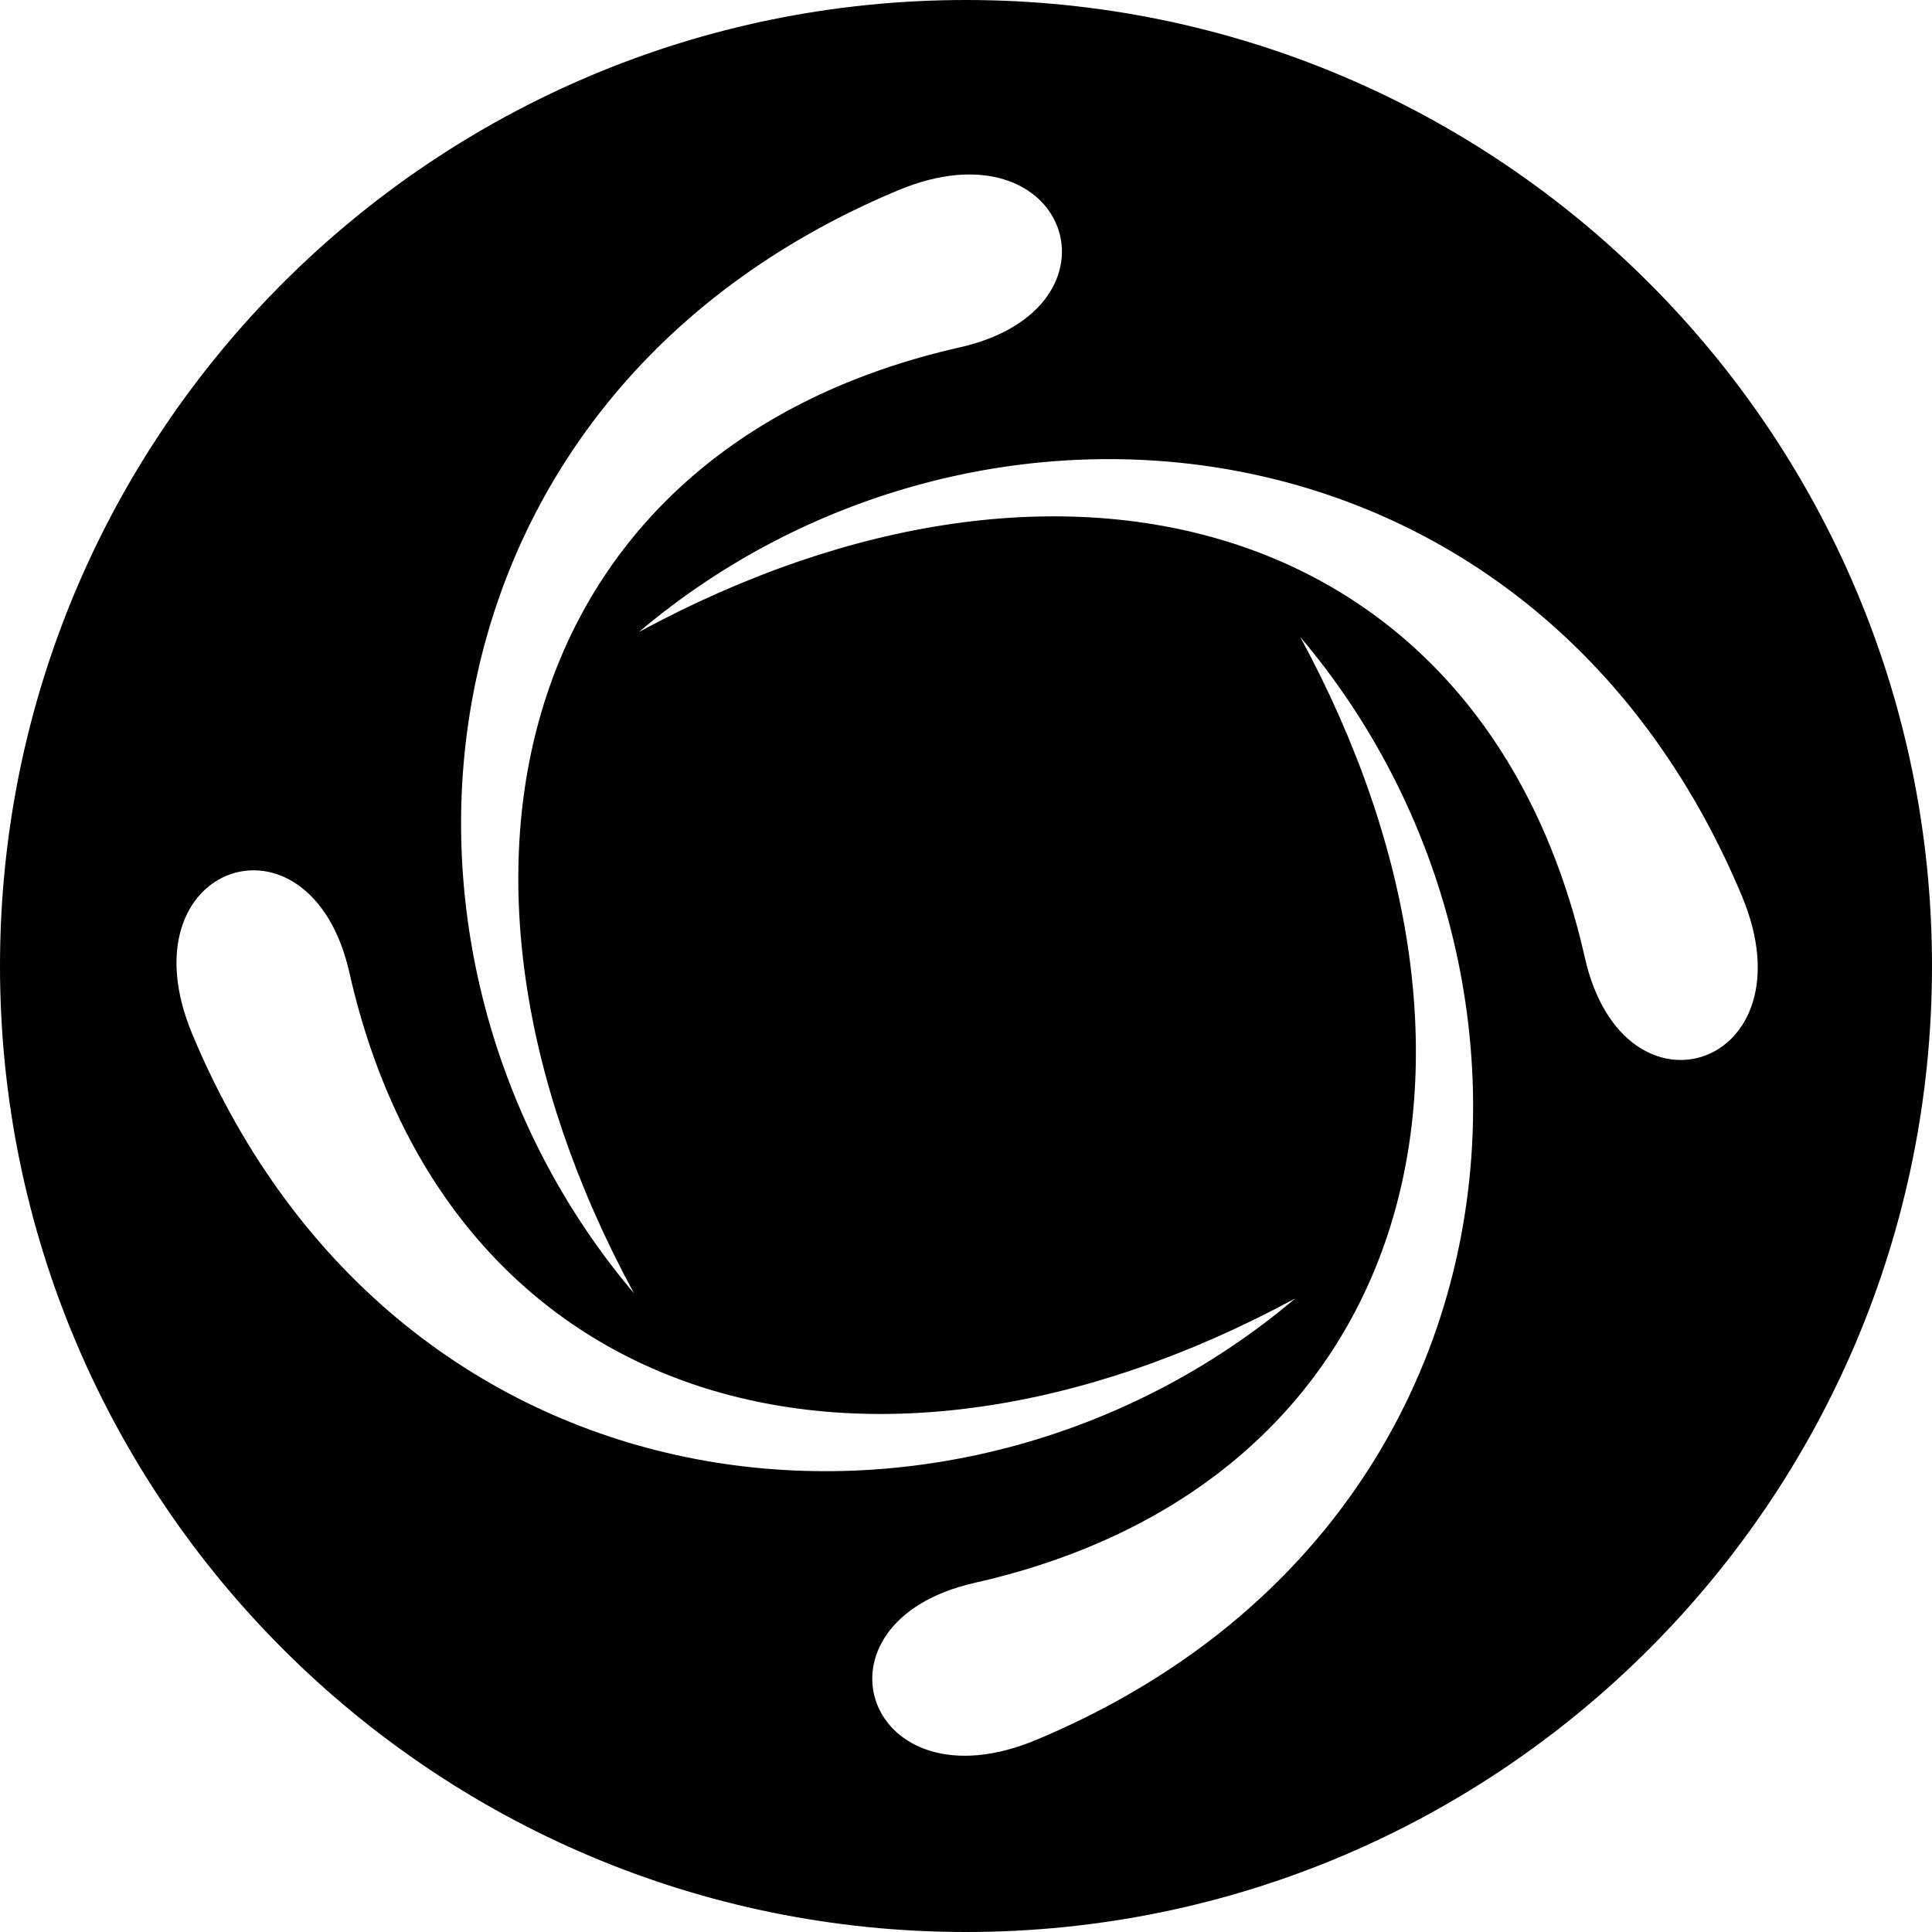 <svg xmlns="http://www.w3.org/2000/svg" width="64pt" height="64pt" viewBox="0 0 64 64"><path d="M21.168 20.934c11.133-9.434 29.656-7.668 36.531 8.738 2.367 5.652-3.902 7.797-5.199 2.05-3.258-14.425-17.117-18.484-31.332-10.788zm21.906.168c9.434 11.136 7.668 29.66-8.738 36.53-5.652 2.368-7.797-3.898-2.05-5.198C46.71 49.18 50.772 35.32 43.073 21.102zm-.168 21.91c-11.136 9.43-29.66 7.668-36.531-8.742-2.367-5.649 3.902-7.797 5.2-2.047 3.253 14.422 17.116 18.484 31.331 10.789zM21 42.84c-9.434-11.133-7.672-29.66 8.738-36.531 5.649-2.368 7.797 3.902 2.051 5.199C17.363 14.766 13.301 28.625 21 42.84zM32 64c17.672 0 32-14.328 32-32S49.672 0 32 0 0 14.328 0 32s14.328 32 32 32" fill-rule="evenodd" fill="#000"/></svg>
